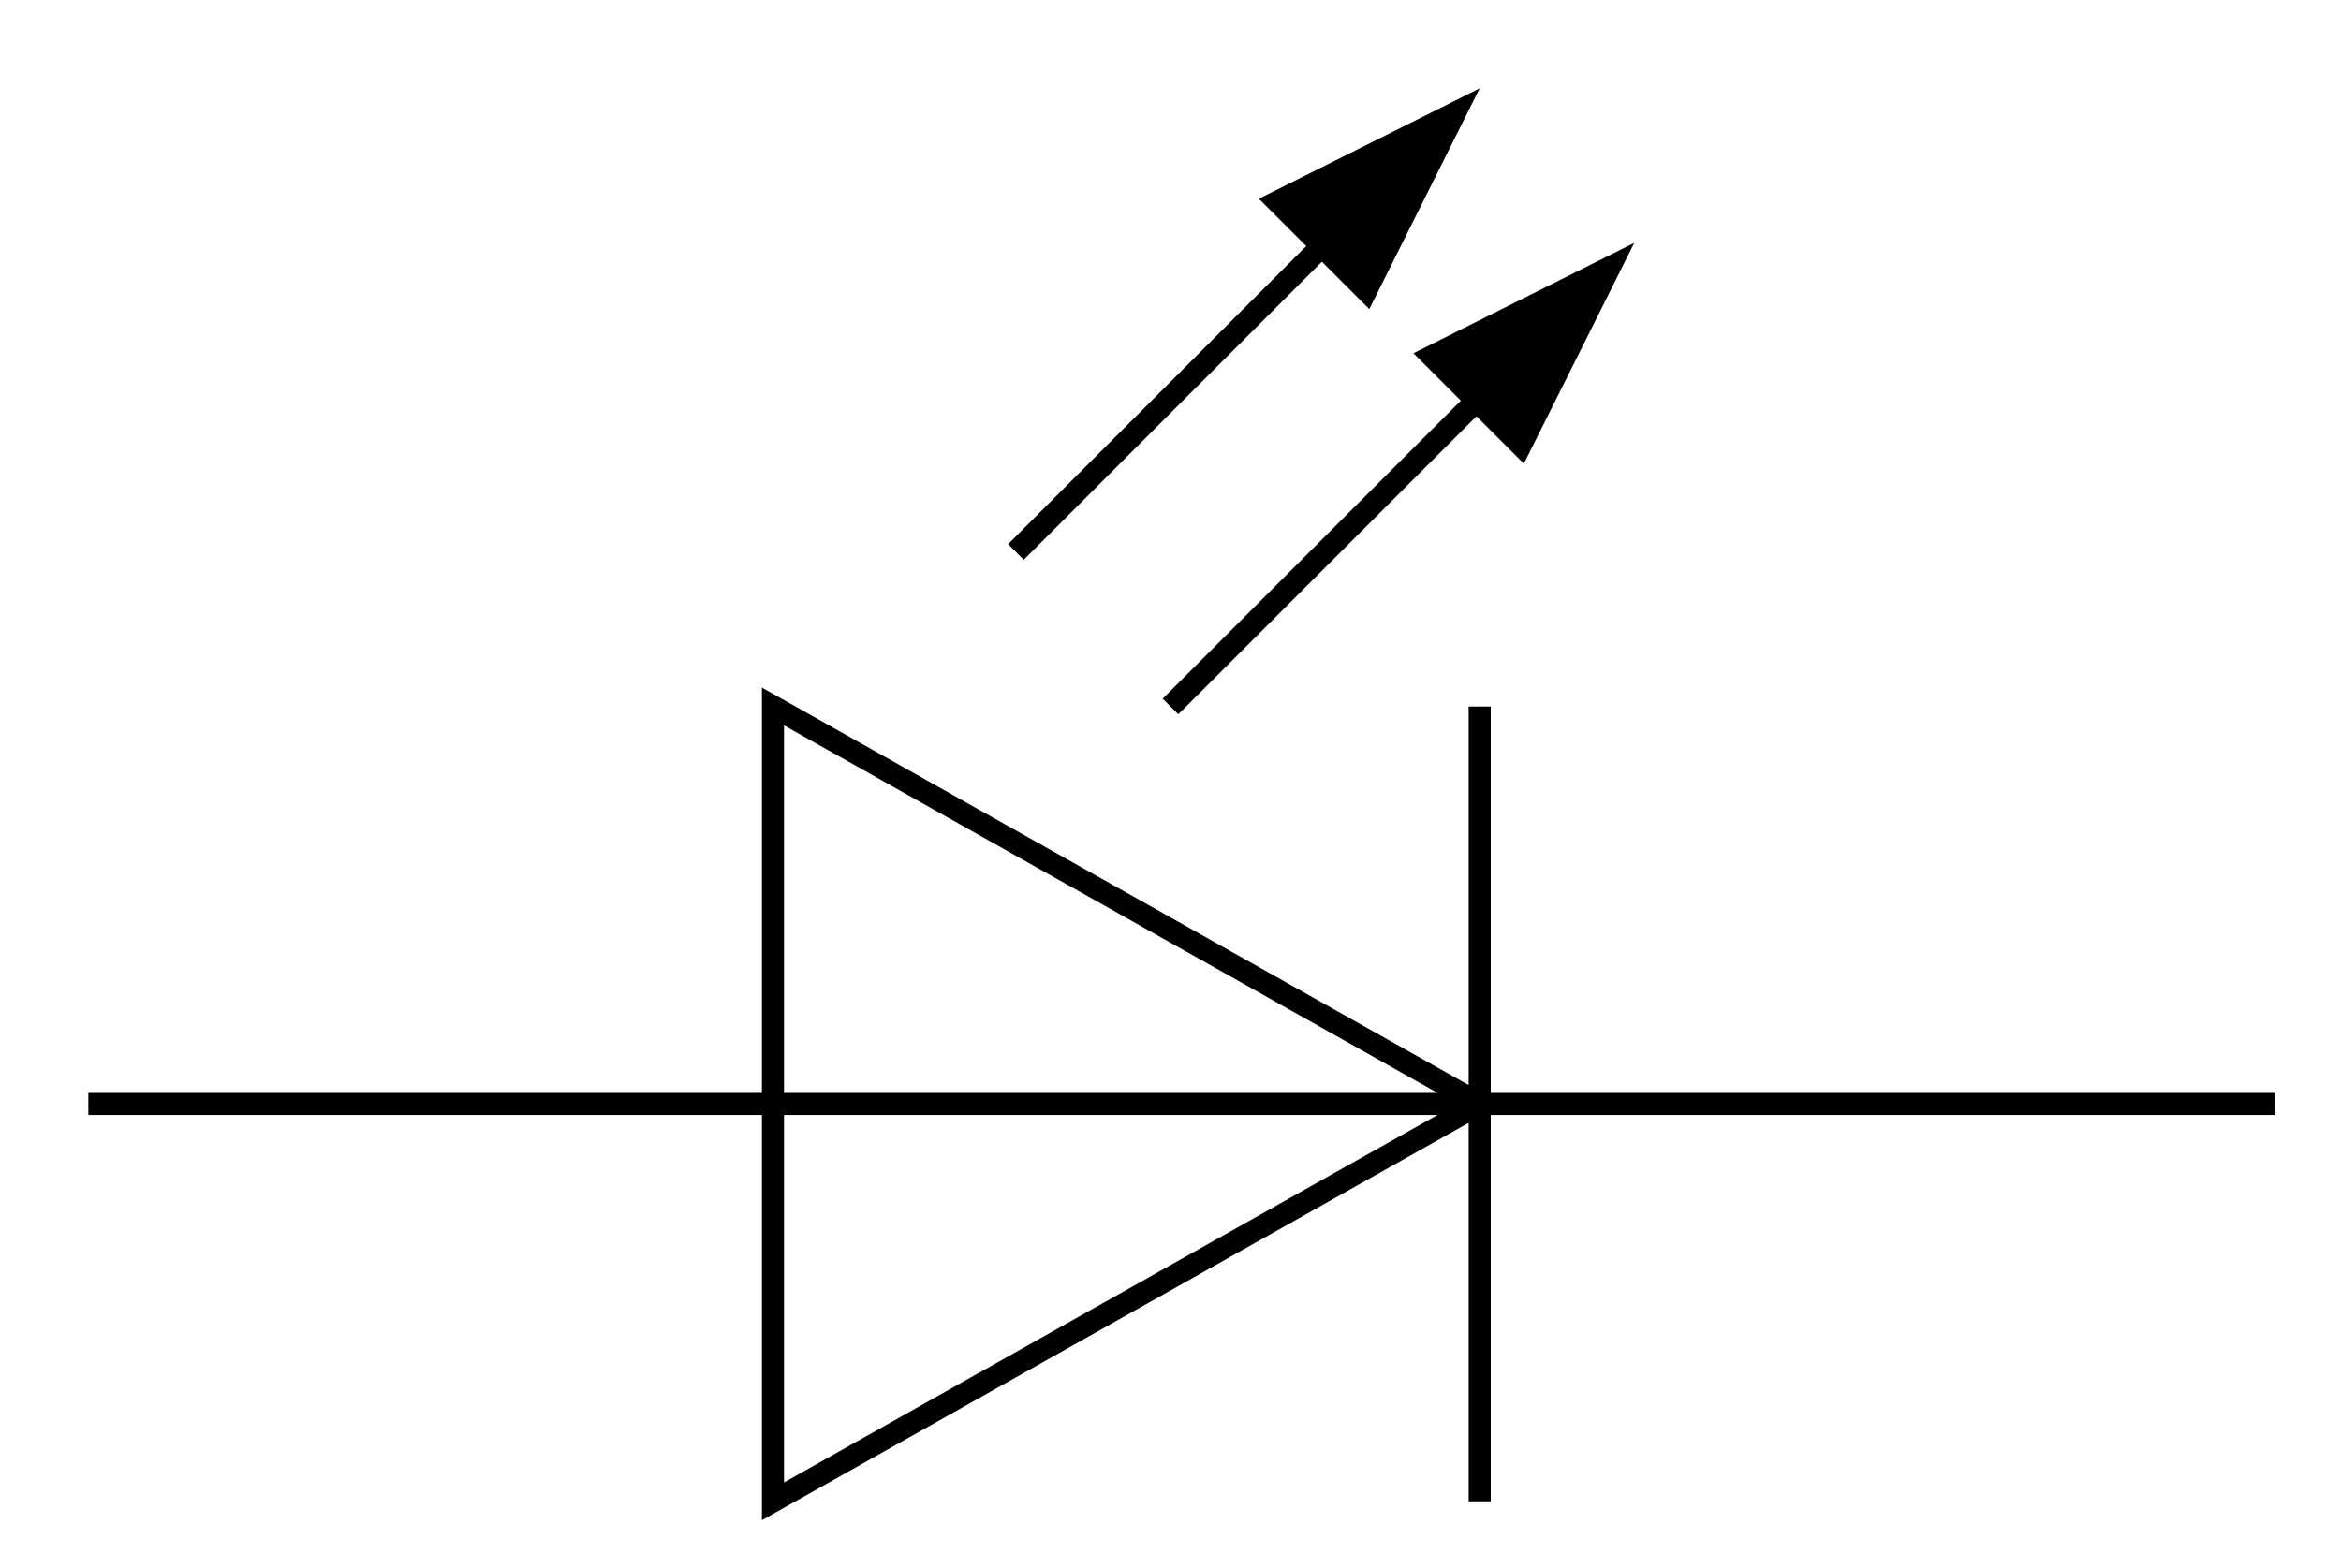 ﻿<?xml version="1.0" encoding="UTF-8"?>
<svg xmlns="http://www.w3.org/2000/svg" width="106" height="71">
<path fill="none" stroke="#000" d="m67,50-32-18v36zm36,0H4m63-18v36M46,25l18-18m7,7-18,18"/>
<path d="m57,9 10-5-5,10m2,2 10-5-5,10"/>
</svg>